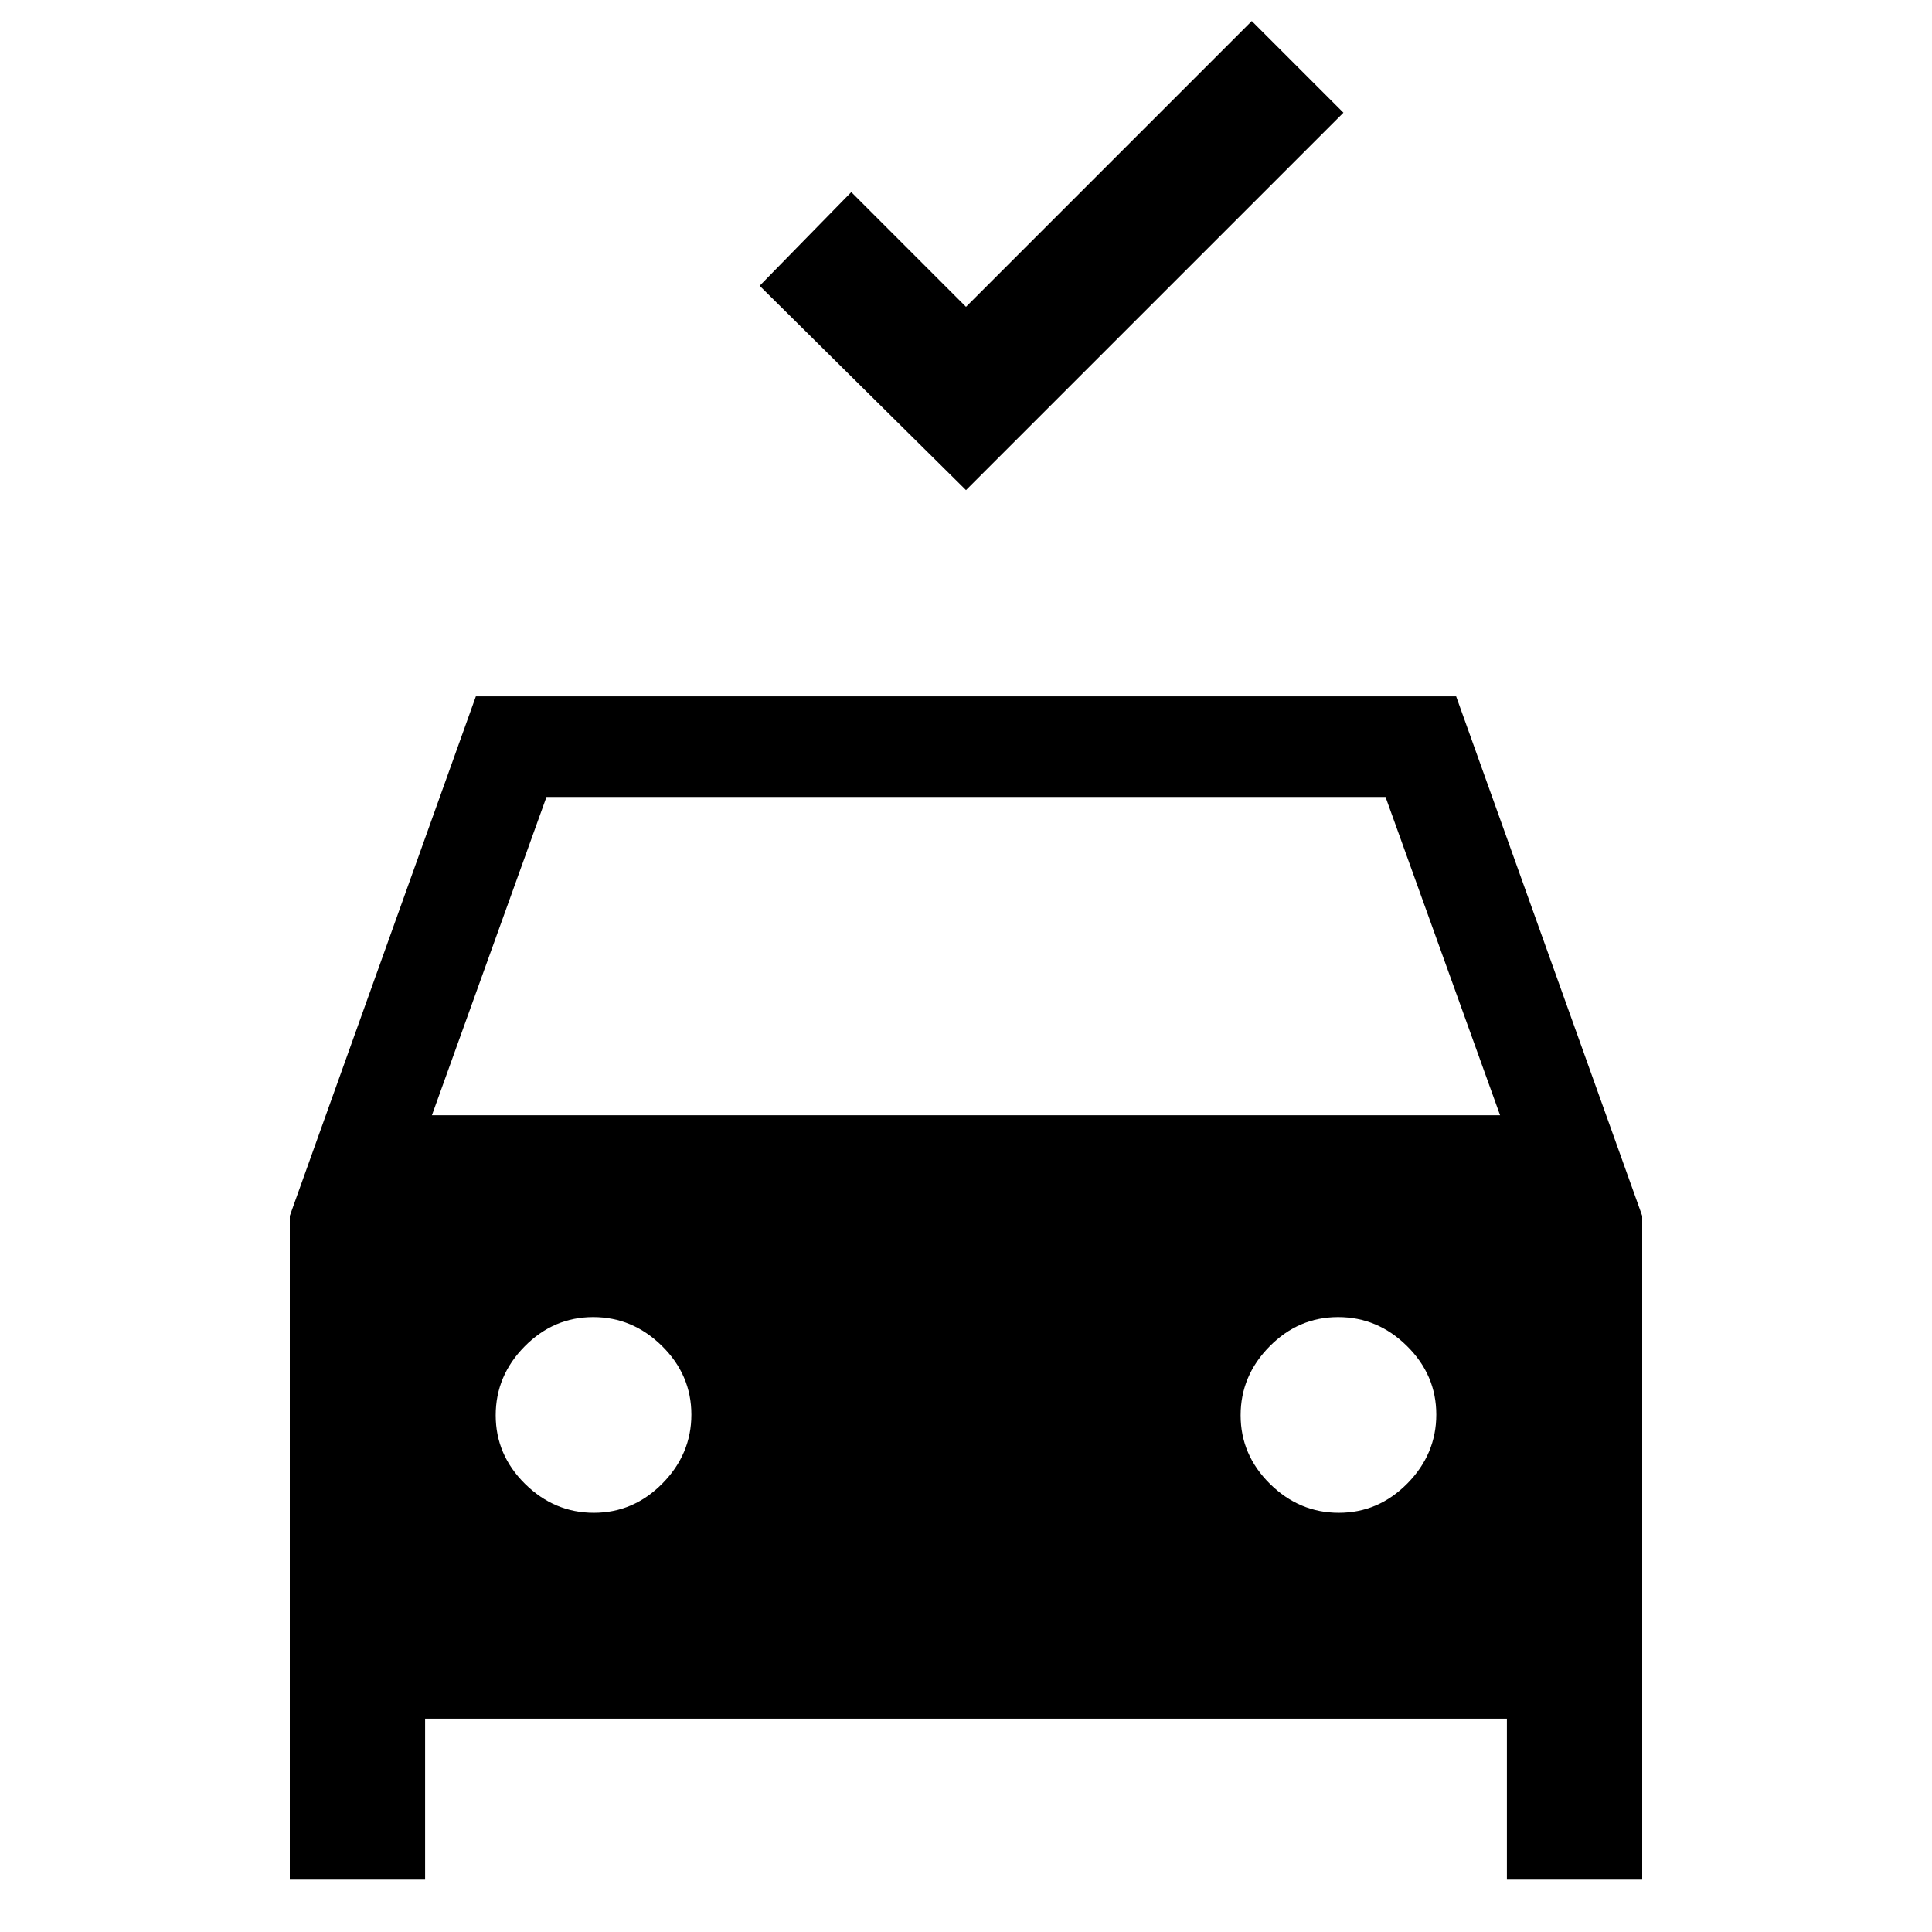 <svg xmlns="http://www.w3.org/2000/svg" height="24" viewBox="0 -960 960 960" width="24"><path d="M480-716.46 377.46-818 423-864.54l57 57 142-142L667.54-904 480-716.46ZM144-26v-329.85L236.46-614h487.08L816-355.85V-26h-67.23v-80H211.23v80H144Zm70.62-379.85h530.76L688.46-564H271.54l-56.92 158.15Zm80.48 197.54q19.67 0 34.05-14.56 14.39-14.57 14.39-34.23 0-19.67-14.57-34.05-14.56-14.39-34.23-14.39-19.66 0-34.05 14.57-14.38 14.56-14.38 34.23 0 19.66 14.56 34.05 14.57 14.38 34.23 14.38Zm370.16 0q19.66 0 34.05-14.56 14.38-14.57 14.38-34.23 0-19.67-14.56-34.05-14.57-14.39-34.23-14.39-19.67 0-34.05 14.57-14.39 14.56-14.39 34.23 0 19.66 14.57 34.05 14.56 14.38 34.23 14.38Z"/></svg>